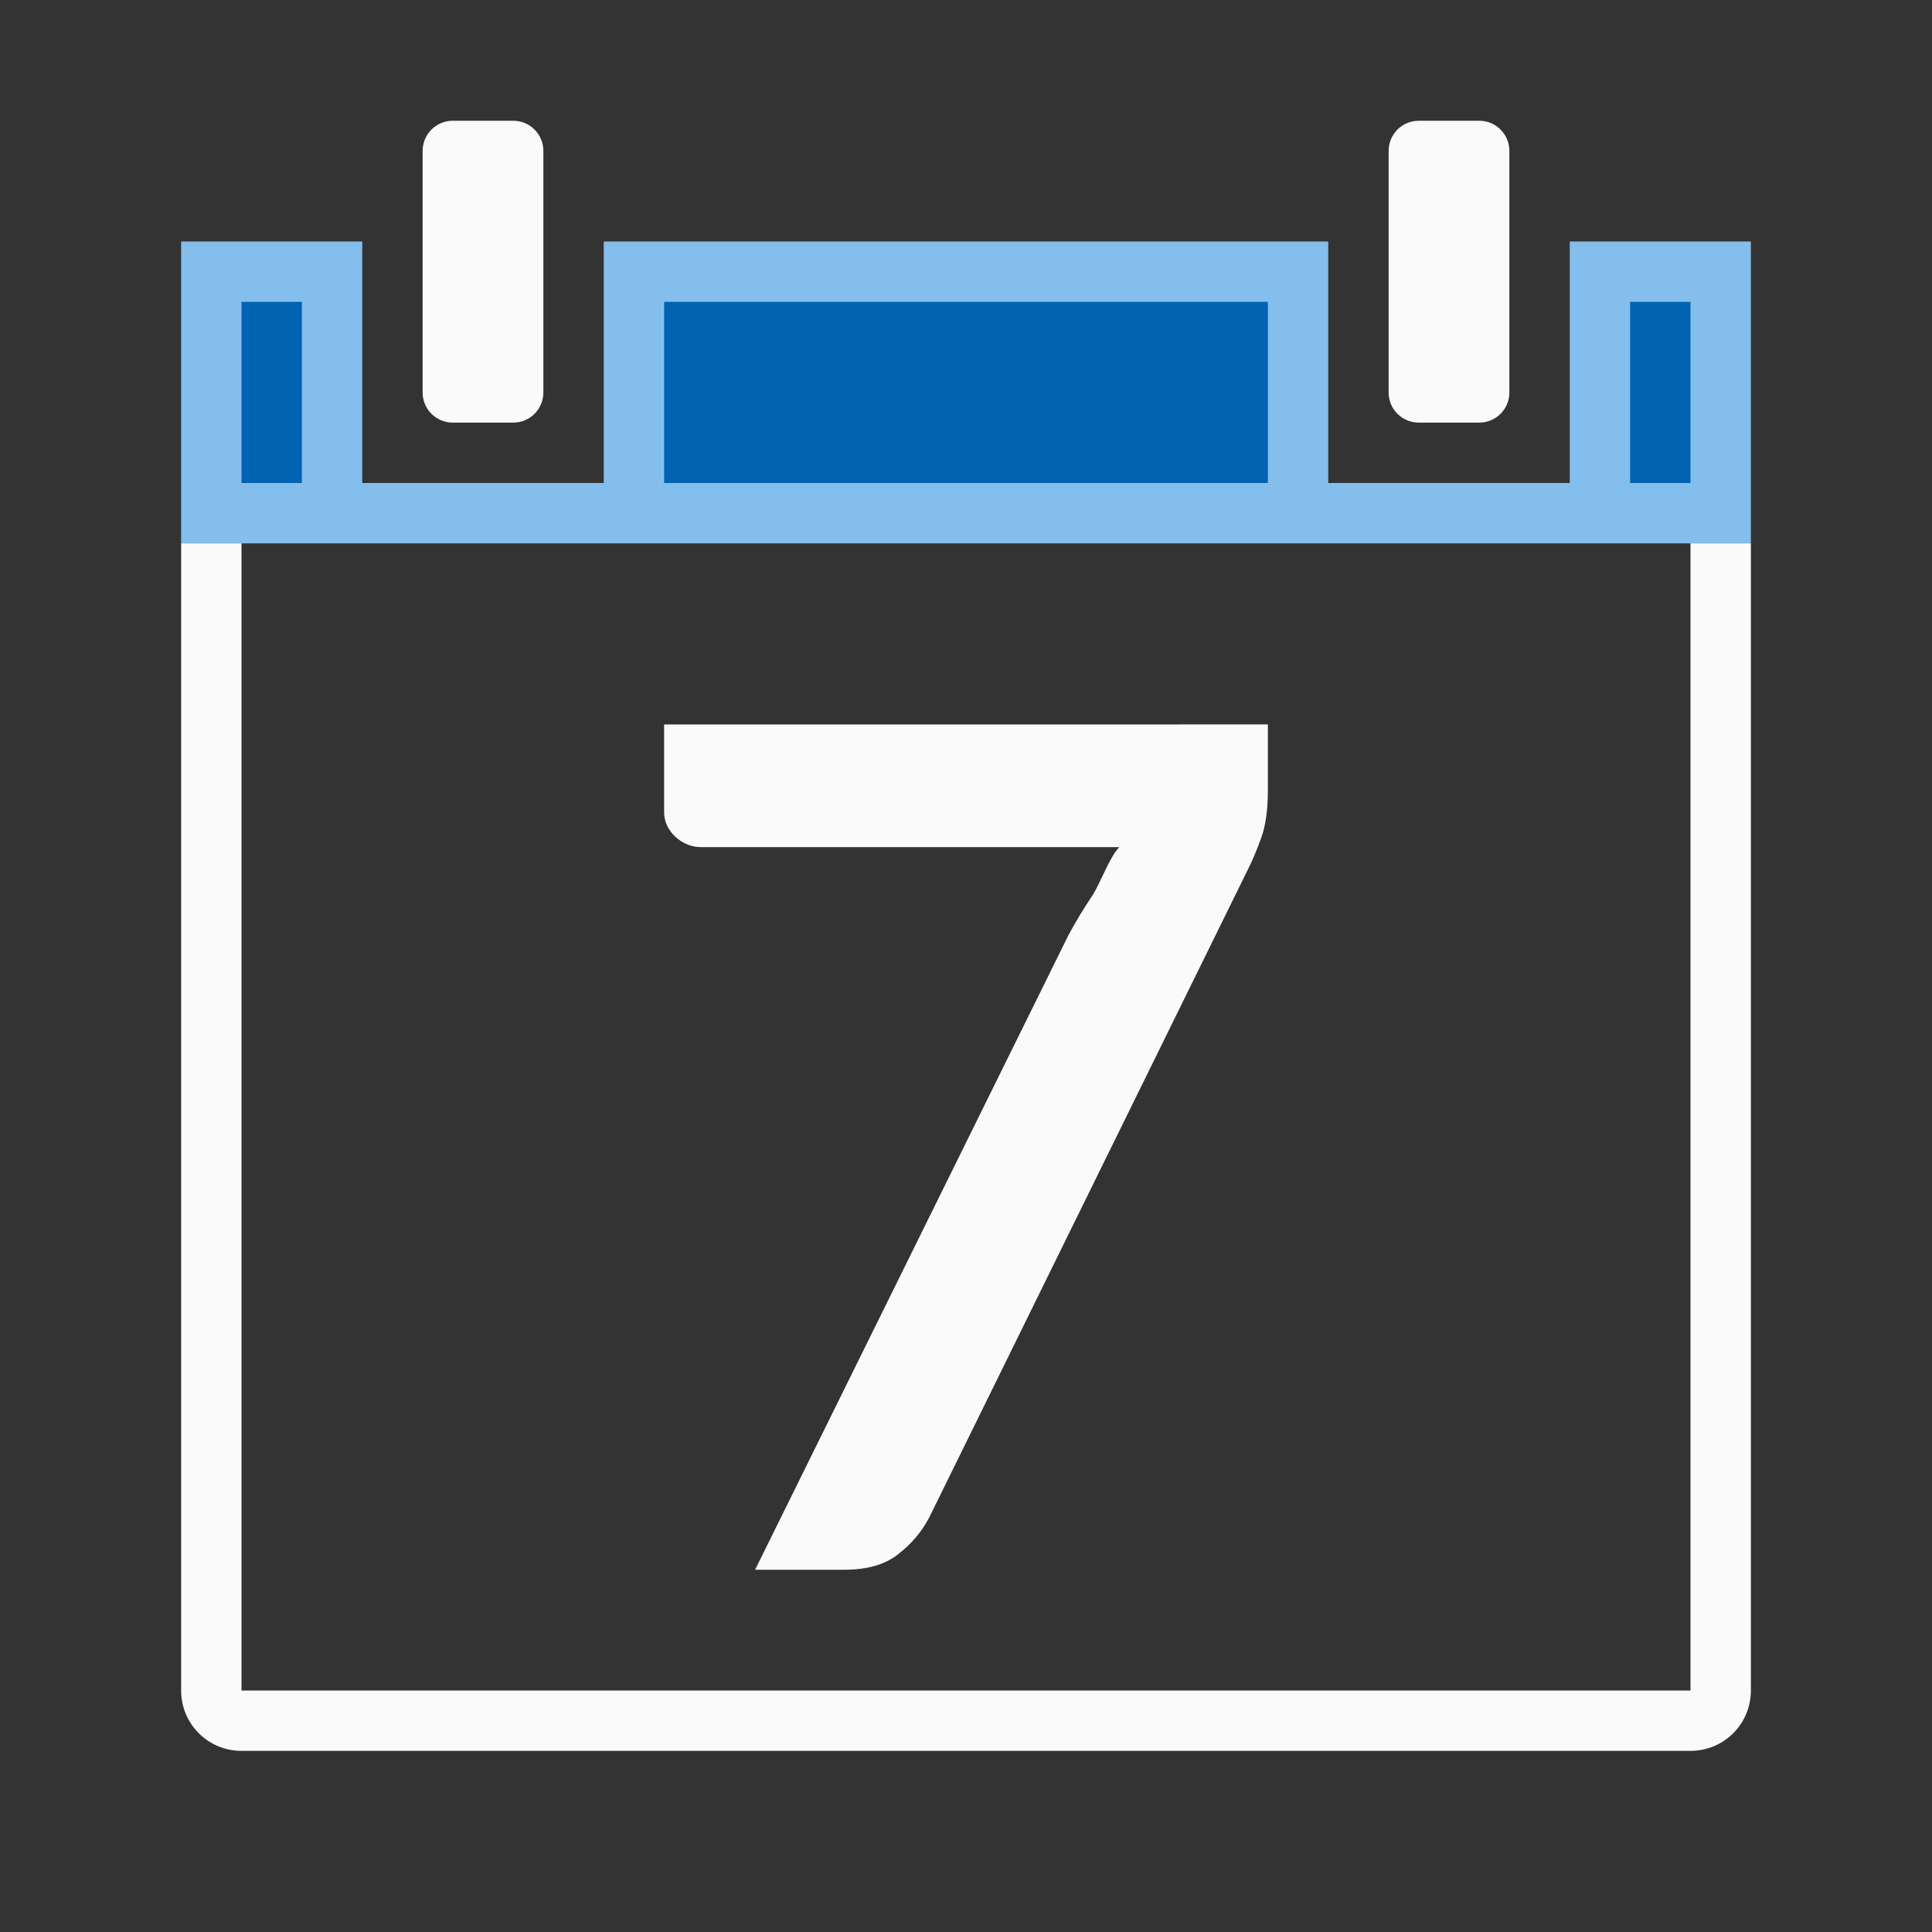 <svg viewBox="0 0 32 32" xmlns="http://www.w3.org/2000/svg"><rect x="0" y="0" width="32" height="32" fill="#333333" stroke="none"/><path d="m3 4v3.264 1.736h1 24 1v-1.736-3.264h-1.301-1.699v4h-4v-4h-12v4h-4v-4h-1.699z" fill="#83beec"/><g fill="#fafafa"><path d="m3 9v19c0 .554.446 1 1 1h24c.554 0 1-.446 1-1v-19h-1v19h-16.613-1.563-5.824v-19z"/><path d="m11 12v1.45c0 .155.062.293.188.412.126.112.267.169.422.169h6.929c-.17.176-.321.618-.454.815-.133.197-.263.411-.388.643l-5.19 10.511h1.477c.377 0 .672-.084.886-.253.222-.169.394-.372.52-.611l5.288-10.753c.067-.134.138-.302.212-.506.074-.204.11-.467.11-.791v-1.087z"/><path d="m23.5 2c-.277 0-.5.223-.5.5v4c0 .277.223.5.5.5h1c.277 0 .5-.223.5-.5v-4c0-.277-.223-.5-.5-.5z"/><path d="m7.5 2c-.277 0-.5.223-.5.5v4c0 .277.223.5.5.5h1c.277 0 .5-.223.5-.5v-4c0-.277-.223-.5-.5-.5z"/></g><path d="m4 5v2.264.736h1v-3h-.699zm7 0v3h10v-3zm16 0v3h1v-.736-2.264h-.301z" fill="#0063b1"/></svg>
